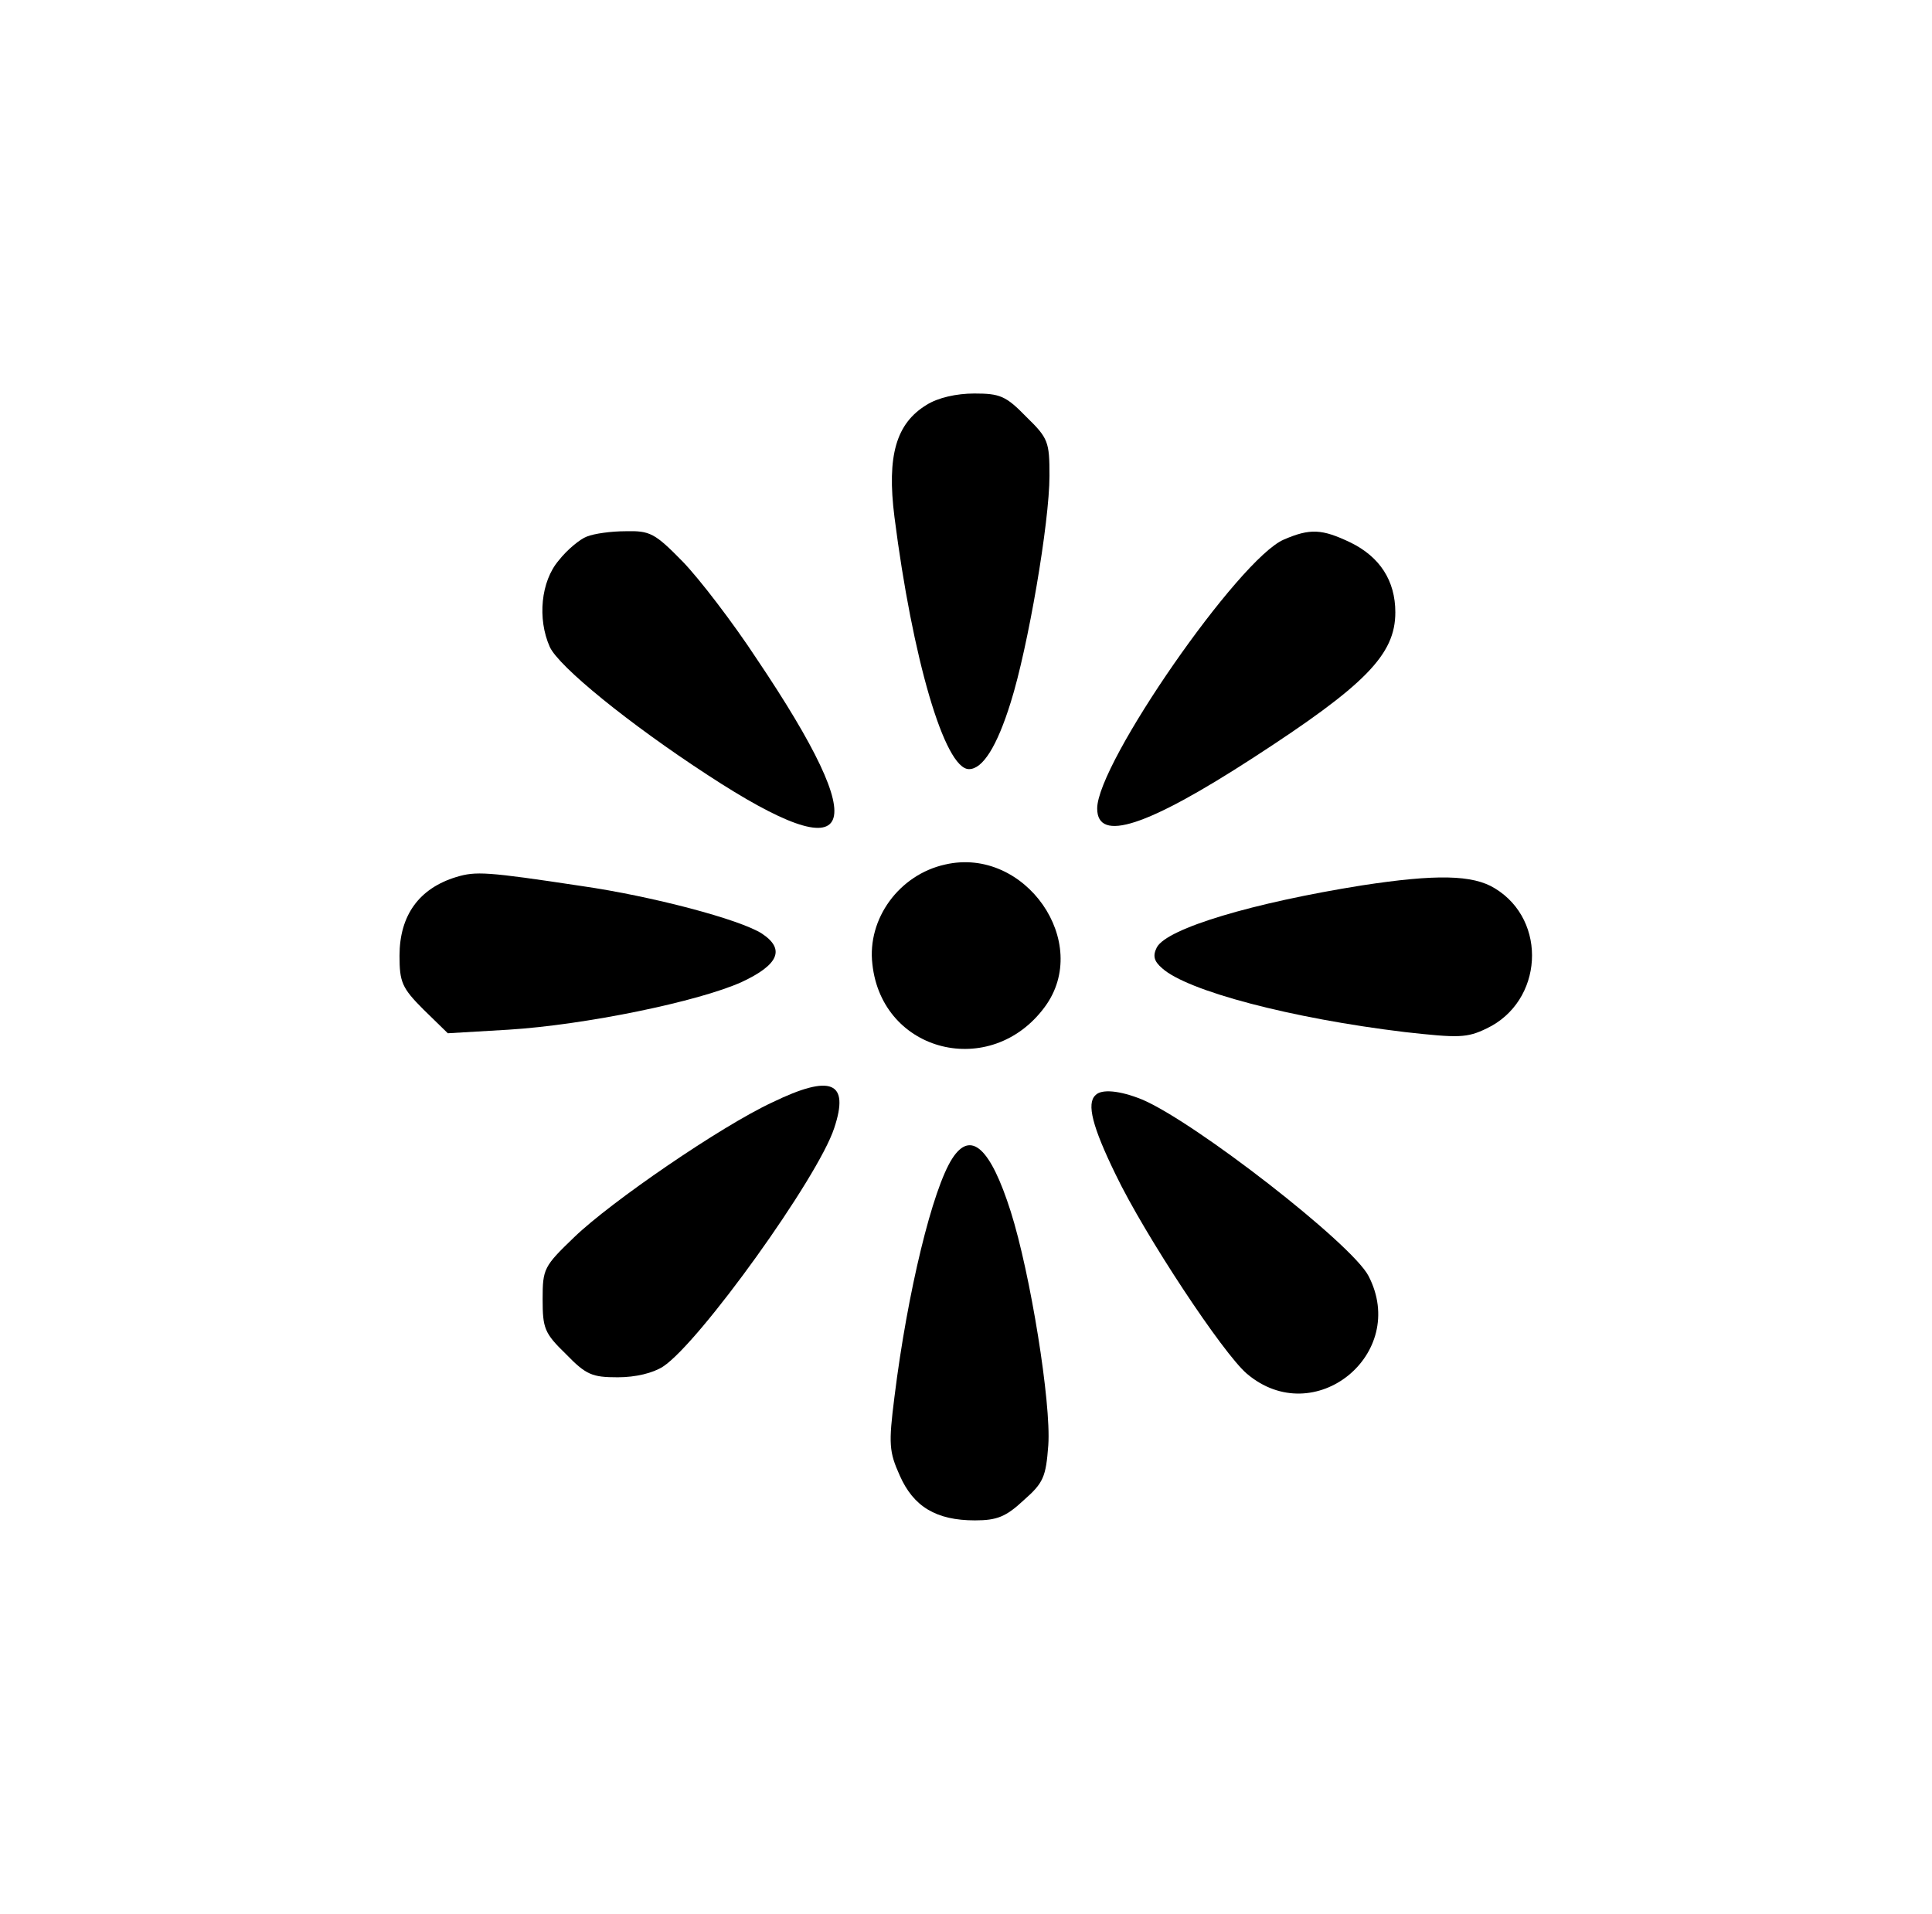 <?xml version="1.0" standalone="no"?>
<!DOCTYPE svg PUBLIC "-//W3C//DTD SVG 20010904//EN"
 "http://www.w3.org/TR/2001/REC-SVG-20010904/DTD/svg10.dtd">
<svg version="1.0" xmlns="http://www.w3.org/2000/svg"
 width="324pt" height="321pt" viewBox="0 0 324 321"
 preserveAspectRatio="xMidYMid meet">

<g transform="translate(0,321) scale(0.1,-0.1)"
fill="#000000" stroke="none">
<path d="M1554 2531 c-51 -31 -67 -85 -54 -188 30 -236 84 -423 125 -423 23 0
47 38 70 112 29 92 65 302 65 380 0 57 -2 63 -39 99 -34 35 -44 39 -87 39 -30
0 -61 -7 -80 -19z"/>
<path d="M984 2310 c-11 -4 -33 -22 -47 -40 -30 -35 -36 -98 -15 -145 15 -33
133 -129 265 -215 252 -165 280 -99 82 195 -40 61 -96 134 -124 163 -47 48
-55 52 -96 51 -24 0 -53 -4 -65 -9z"/>
<path d="M2153 2305 c-75 -32 -313 -375 -313 -451 0 -58 84 -30 260 84 190
123 240 174 240 245 0 53 -26 93 -75 117 -48 23 -68 24 -112 5z"/>
<path d="M1585 1760 c-77 -17 -131 -91 -122 -167 16 -149 199 -194 289 -72 80
108 -33 270 -167 239z"/>
<path d="M765 1739 c-62 -19 -95 -64 -95 -132 0 -44 4 -54 40 -90 l41 -40 102
6 c128 8 318 47 391 80 62 29 73 55 34 81 -37 24 -185 63 -303 80 -159 24
-177 25 -210 15z"/>
<path d="M2284 1725 c-182 -29 -327 -72 -344 -104 -7 -14 -5 -23 9 -35 42 -38
216 -84 407 -107 90 -10 104 -10 137 6 95 45 103 181 14 235 -37 23 -99 24
-223 5z"/>
<path d="M1295 1361 c-86 -40 -271 -167 -332 -226 -51 -49 -53 -53 -53 -104 0
-49 3 -57 39 -92 34 -35 44 -39 87 -39 30 0 59 7 76 18 61 40 260 317 287 400
26 78 -5 91 -104 43z"/>
<path d="M1837 1373 c-15 -14 -5 -53 34 -133 49 -102 180 -300 220 -334 113
-96 272 33 204 164 -28 54 -292 259 -380 296 -37 15 -68 18 -78 7z"/>
<path d="M1597 1267 c-33 -51 -75 -223 -97 -400 -10 -79 -9 -92 9 -132 23 -52
61 -75 126 -75 37 0 52 6 82 34 33 29 37 39 41 92 5 71 -30 288 -63 392 -34
107 -67 137 -98 89z"/>
</g>
</svg>
